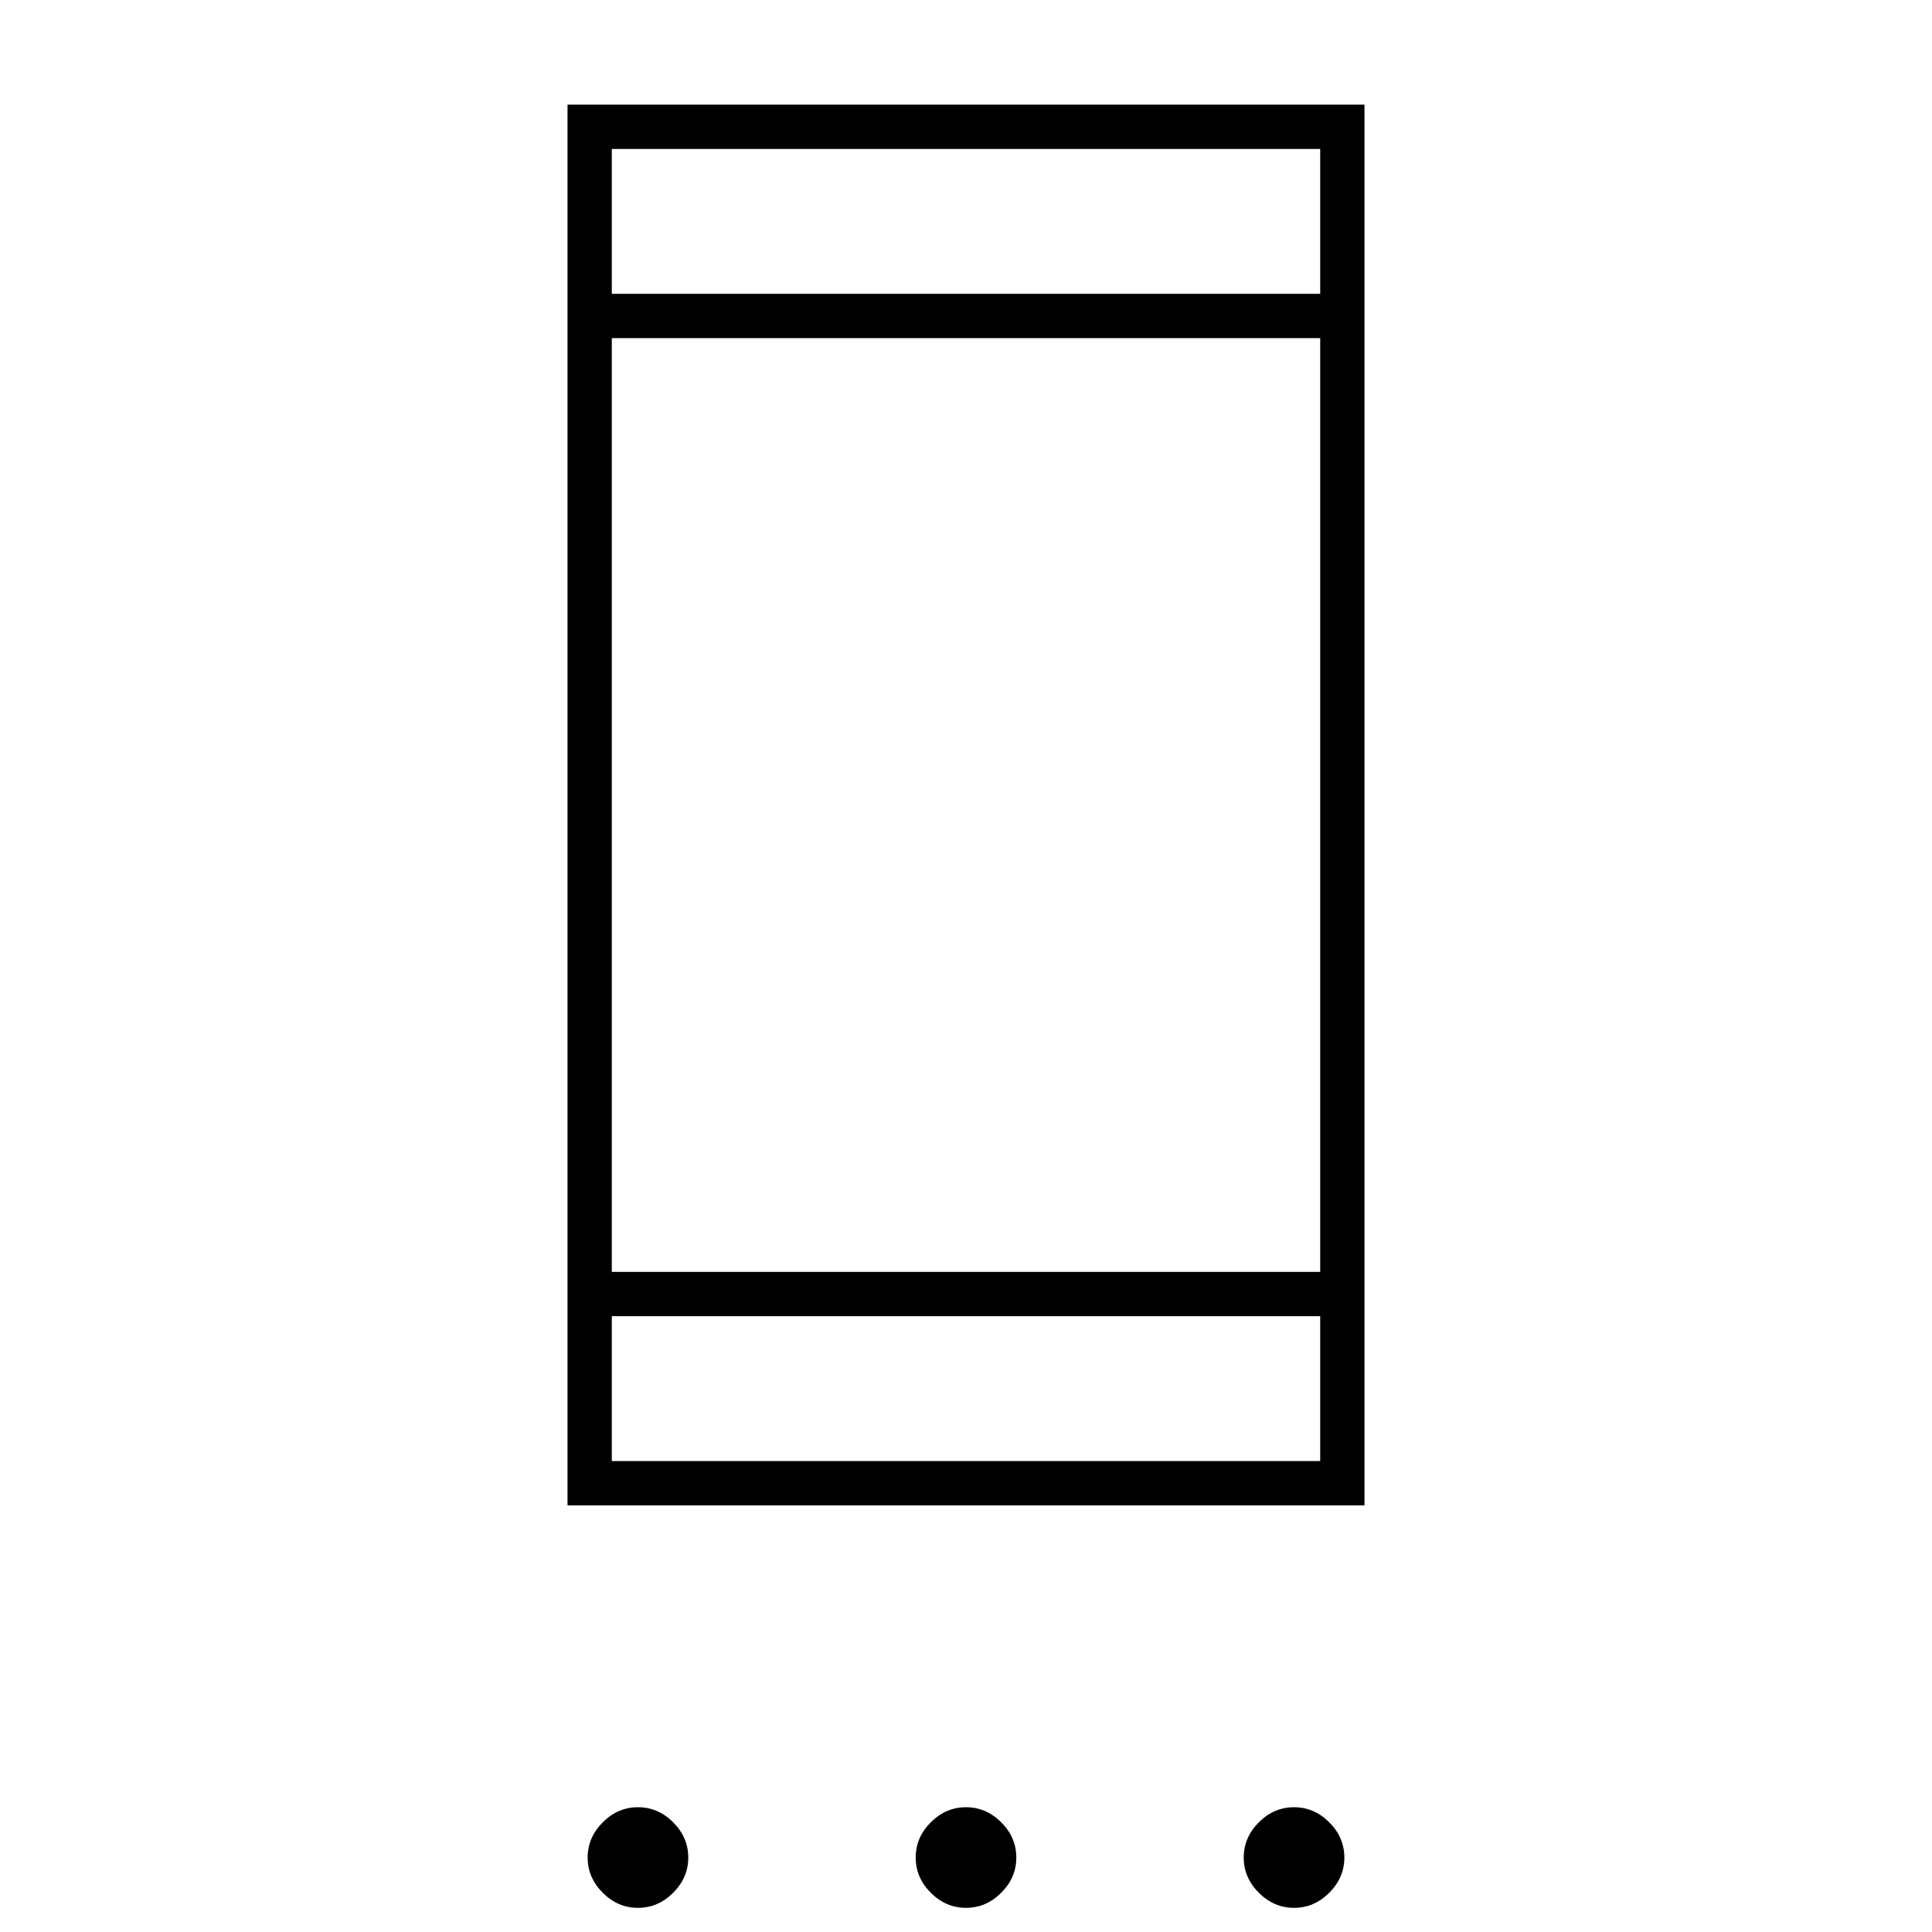 <svg xmlns="http://www.w3.org/2000/svg" height="48" width="48"><path d="M14.1 37.4V2.6h19.8v34.8Zm1.1-1.1h17.6v-3.6H15.2Zm0-4.7h17.6V8.4H15.2Zm0-24.3h17.6V3.7H15.2Zm.65 40.1q-.5 0-.875-.375t-.375-.875q0-.5.375-.875t.875-.375q.5 0 .875.375t.375.875q0 .5-.375.875t-.875.375Zm8.15 0q-.5 0-.875-.375t-.375-.875q0-.5.375-.875T24 44.9q.5 0 .875.375t.375.875q0 .5-.375.875T24 47.4Zm8.15 0q-.5 0-.875-.375t-.375-.875q0-.5.375-.875t.875-.375q.5 0 .875.375t.375.875q0 .5-.375.875t-.875.375ZM15.2 7.3V3.7v3.6Zm0 29v-3.6 3.6Z"/></svg>